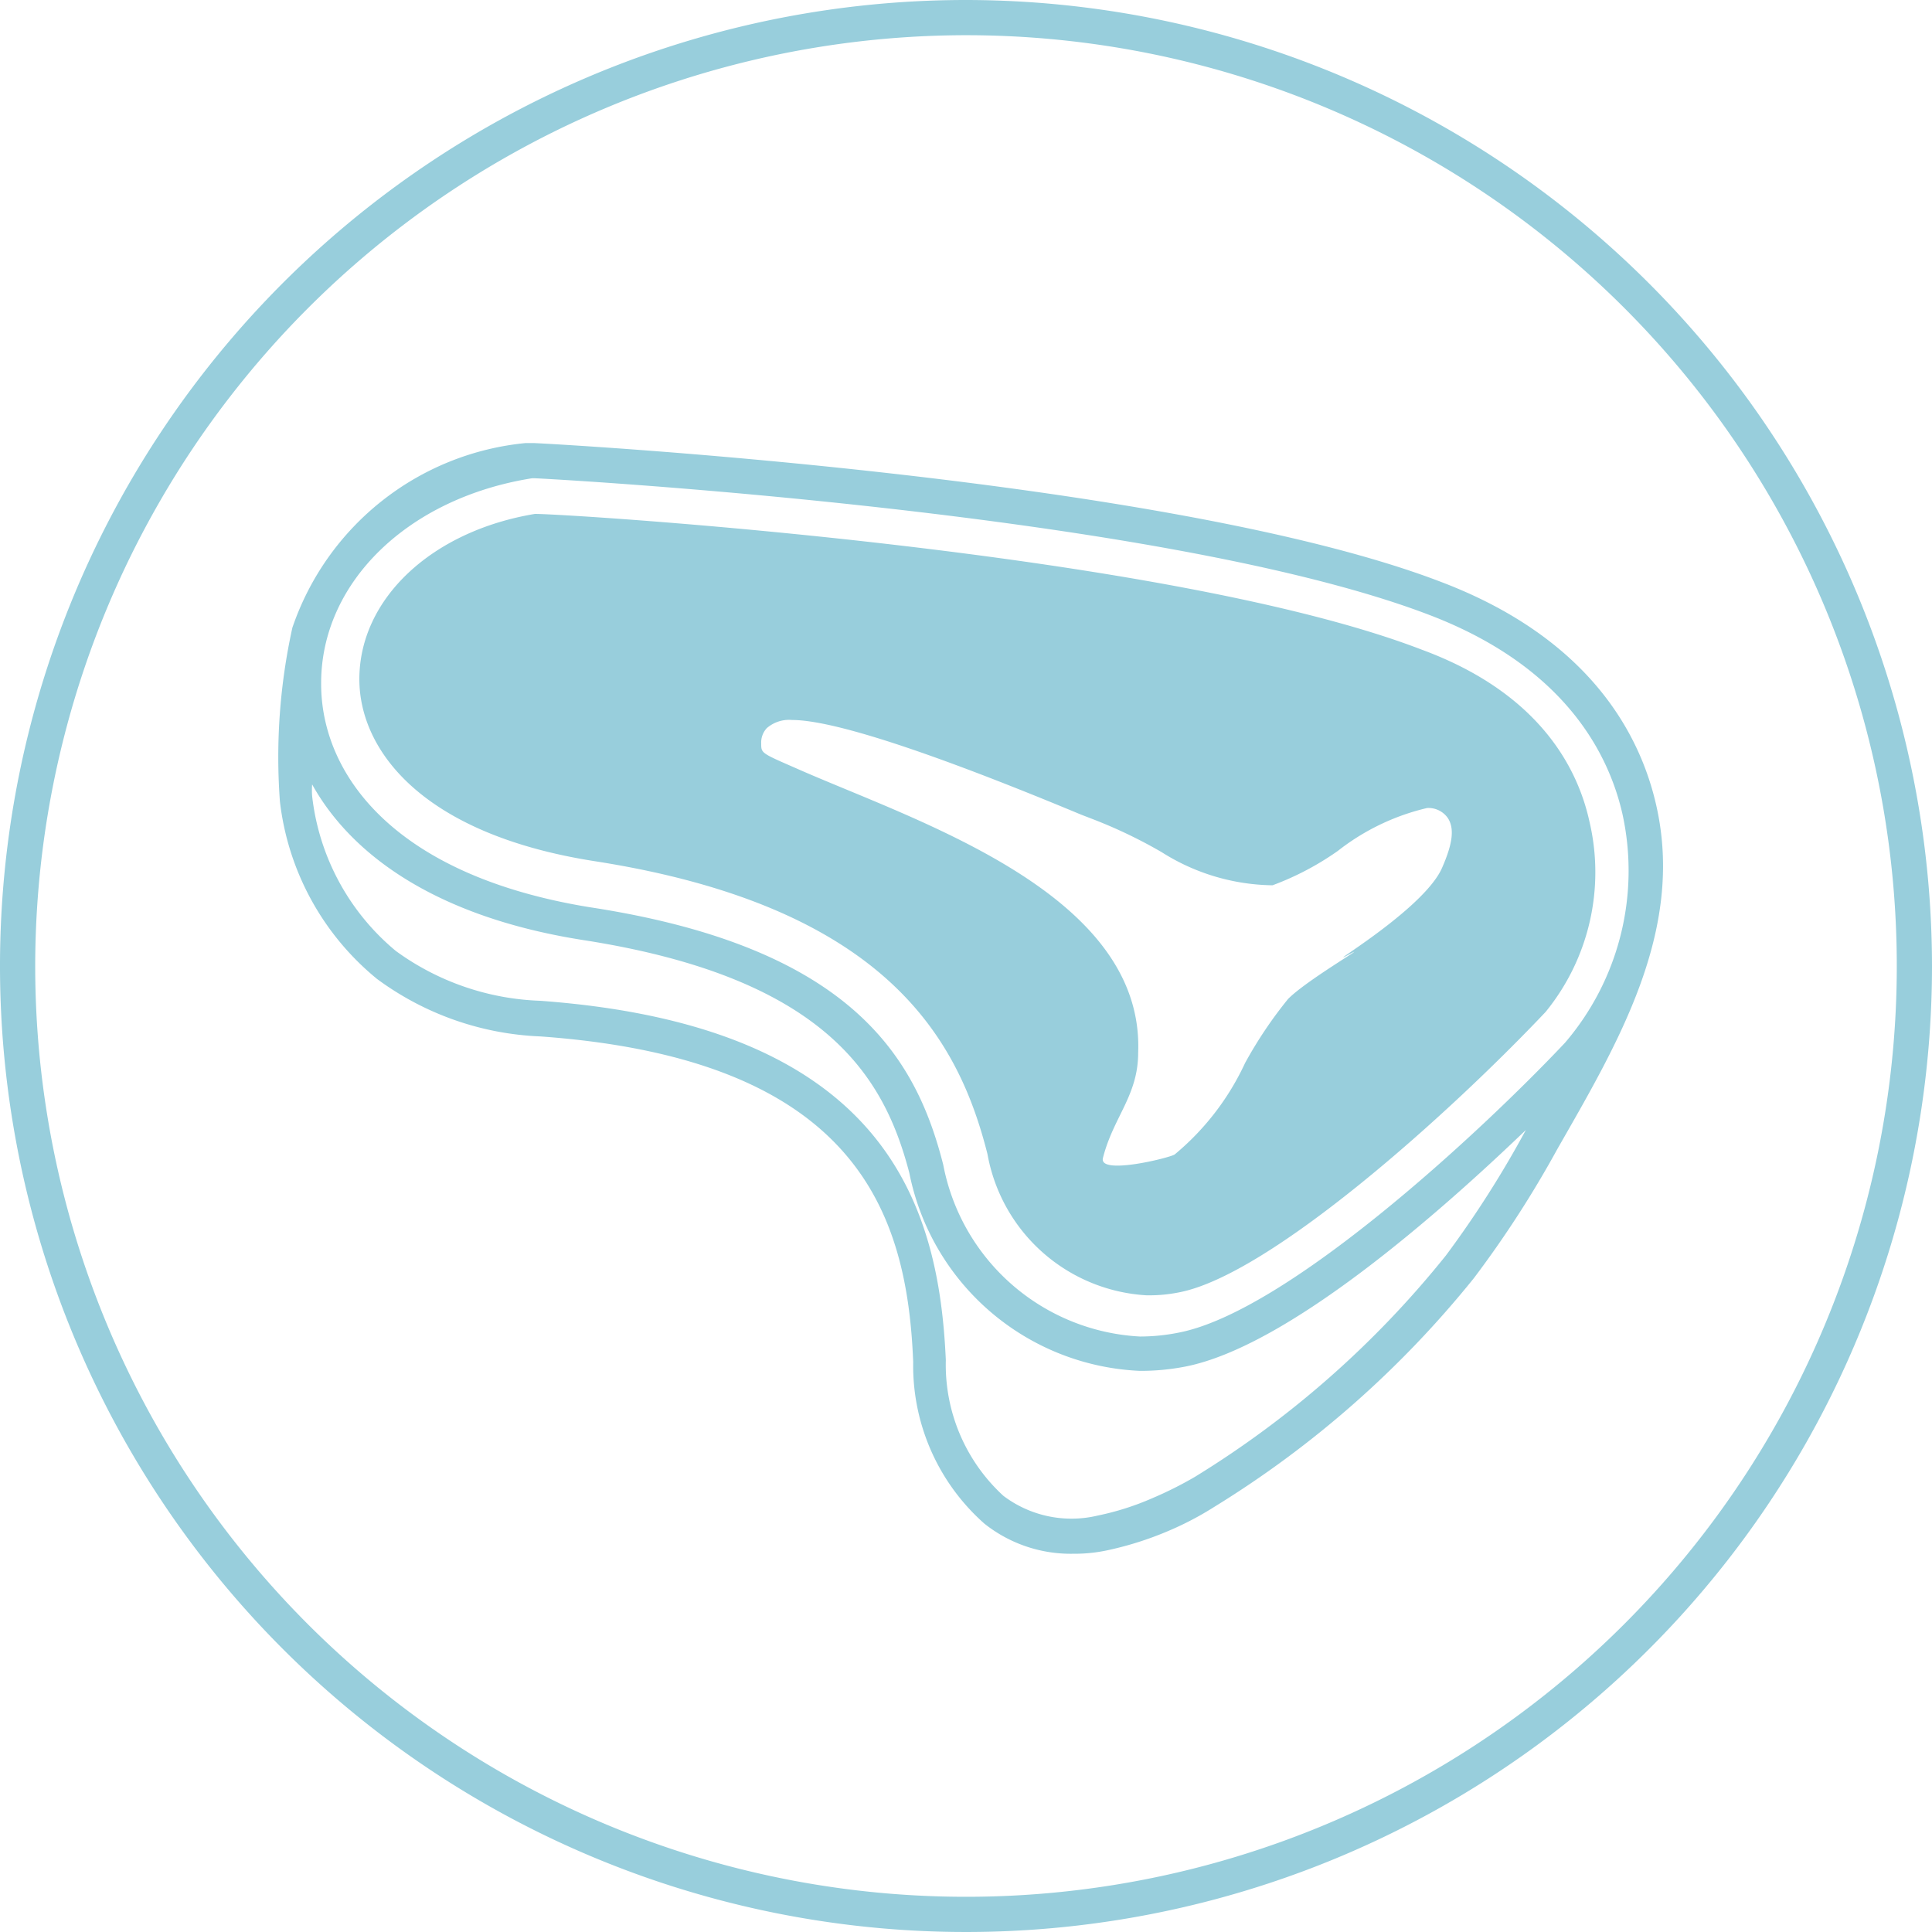 <svg xmlns="http://www.w3.org/2000/svg" viewBox="0 0 45 45"><defs><style>.cls-1{fill:#98cedc;}</style></defs><title>lci-012</title><g id="Слой_2" data-name="Слой 2"><g id="IconGrp"><path id="lci-012" class="cls-1" d="M22.5.82A21.68,21.68,0,1,1,.82,22.5,21.7,21.7,0,0,1,22.5.82m0-.82A22.5,22.5,0,1,0,45,22.5,22.52,22.52,0,0,0,22.5,0Zm4.2,30.17A4,4,0,0,1,23,26.88c-.66-2.61-2.29-5.75-9.14-6.82-4.05-.63-5.49-2.6-5.49-4.24,0-1.87,1.68-3.45,4.09-3.85.83,0,14.73.88,20.65,3.16,2.72,1,3.63,2.73,3.91,4A5.15,5.15,0,0,1,36,23.57c-2.27,2.4-6.42,6.12-8.53,6.53A3.51,3.51,0,0,1,26.7,30.17Zm-8.25-13.4a.79.79,0,0,0-.59.19.49.49,0,0,0-.13.36c0,.22,0,.22.78.56,2.74,1.22,8.15,2.89,8,6.64,0,1-.58,1.5-.82,2.45-.11.41,1.55,0,1.67-.08A6.09,6.09,0,0,0,29,24.76a9.91,9.91,0,0,1,1-1.49c.42-.43,1.9-1.29,1.46-1.06-.85.46,1.7-1,2.13-2,.25-.57.29-.92.13-1.16a.55.55,0,0,0-.48-.23,5.34,5.34,0,0,0-2.08,1,6.66,6.66,0,0,1-1.52.8,4.93,4.93,0,0,1-2.58-.77,11.25,11.25,0,0,0-1.58-.76l-.31-.12C21.57,17.47,19.37,16.77,18.45,16.77Zm20.13,2c-.37-1.65-1.54-3.89-5-5.21-6.39-2.46-21-3.24-21.15-3.24h-.19a6.39,6.39,0,0,0-5.43,4.3l0,0a14,14,0,0,0-.29,4.05,6.27,6.27,0,0,0,2.26,4.13,6.86,6.86,0,0,0,3.8,1.34c7.4.53,8.55,4.13,8.69,7.58a4.91,4.91,0,0,0,1.66,3.77,3.23,3.23,0,0,0,2.06.7,3.68,3.68,0,0,0,.8-.08,7.77,7.77,0,0,0,1.42-.45,7.3,7.3,0,0,0,1.07-.56,23.67,23.67,0,0,0,6.05-5.33,24.61,24.61,0,0,0,1.94-3C37.67,24.32,39.24,21.7,38.58,18.77ZM12.39,11.14h.07c.14,0,14.58.78,20.85,3.19,3.1,1.19,4.15,3.18,4.48,4.63a6.16,6.16,0,0,1-1.34,5.33c-2,2.12-6.49,6.27-9,6.75a4.58,4.58,0,0,1-.9.09,4.93,4.93,0,0,1-4.58-4c-.62-2.44-2.07-5.06-8.24-6C9.13,20.38,7.48,18,7.48,15.93,7.47,13.57,9.5,11.6,12.39,11.14Zm21.29,18.1a22.72,22.72,0,0,1-5.85,5.16,8.81,8.81,0,0,1-1,.5,6.33,6.33,0,0,1-1.26.4,2.63,2.63,0,0,1-2.2-.46,4.14,4.14,0,0,1-1.34-3.16c-.16-3.59-1.37-7.78-9.45-8.37a6.06,6.06,0,0,1-3.36-1.16,5.49,5.49,0,0,1-1.95-3.61,1.87,1.87,0,0,1,0-.27c.9,1.62,2.86,3.09,6.34,3.63,5.69.89,7,3.24,7.57,5.42a5.73,5.73,0,0,0,5.37,4.61,5.44,5.44,0,0,0,1.06-.1c2.39-.47,5.92-3.58,7.93-5.51v0A24.05,24.05,0,0,1,33.68,29.24Z"/></g></g></svg>